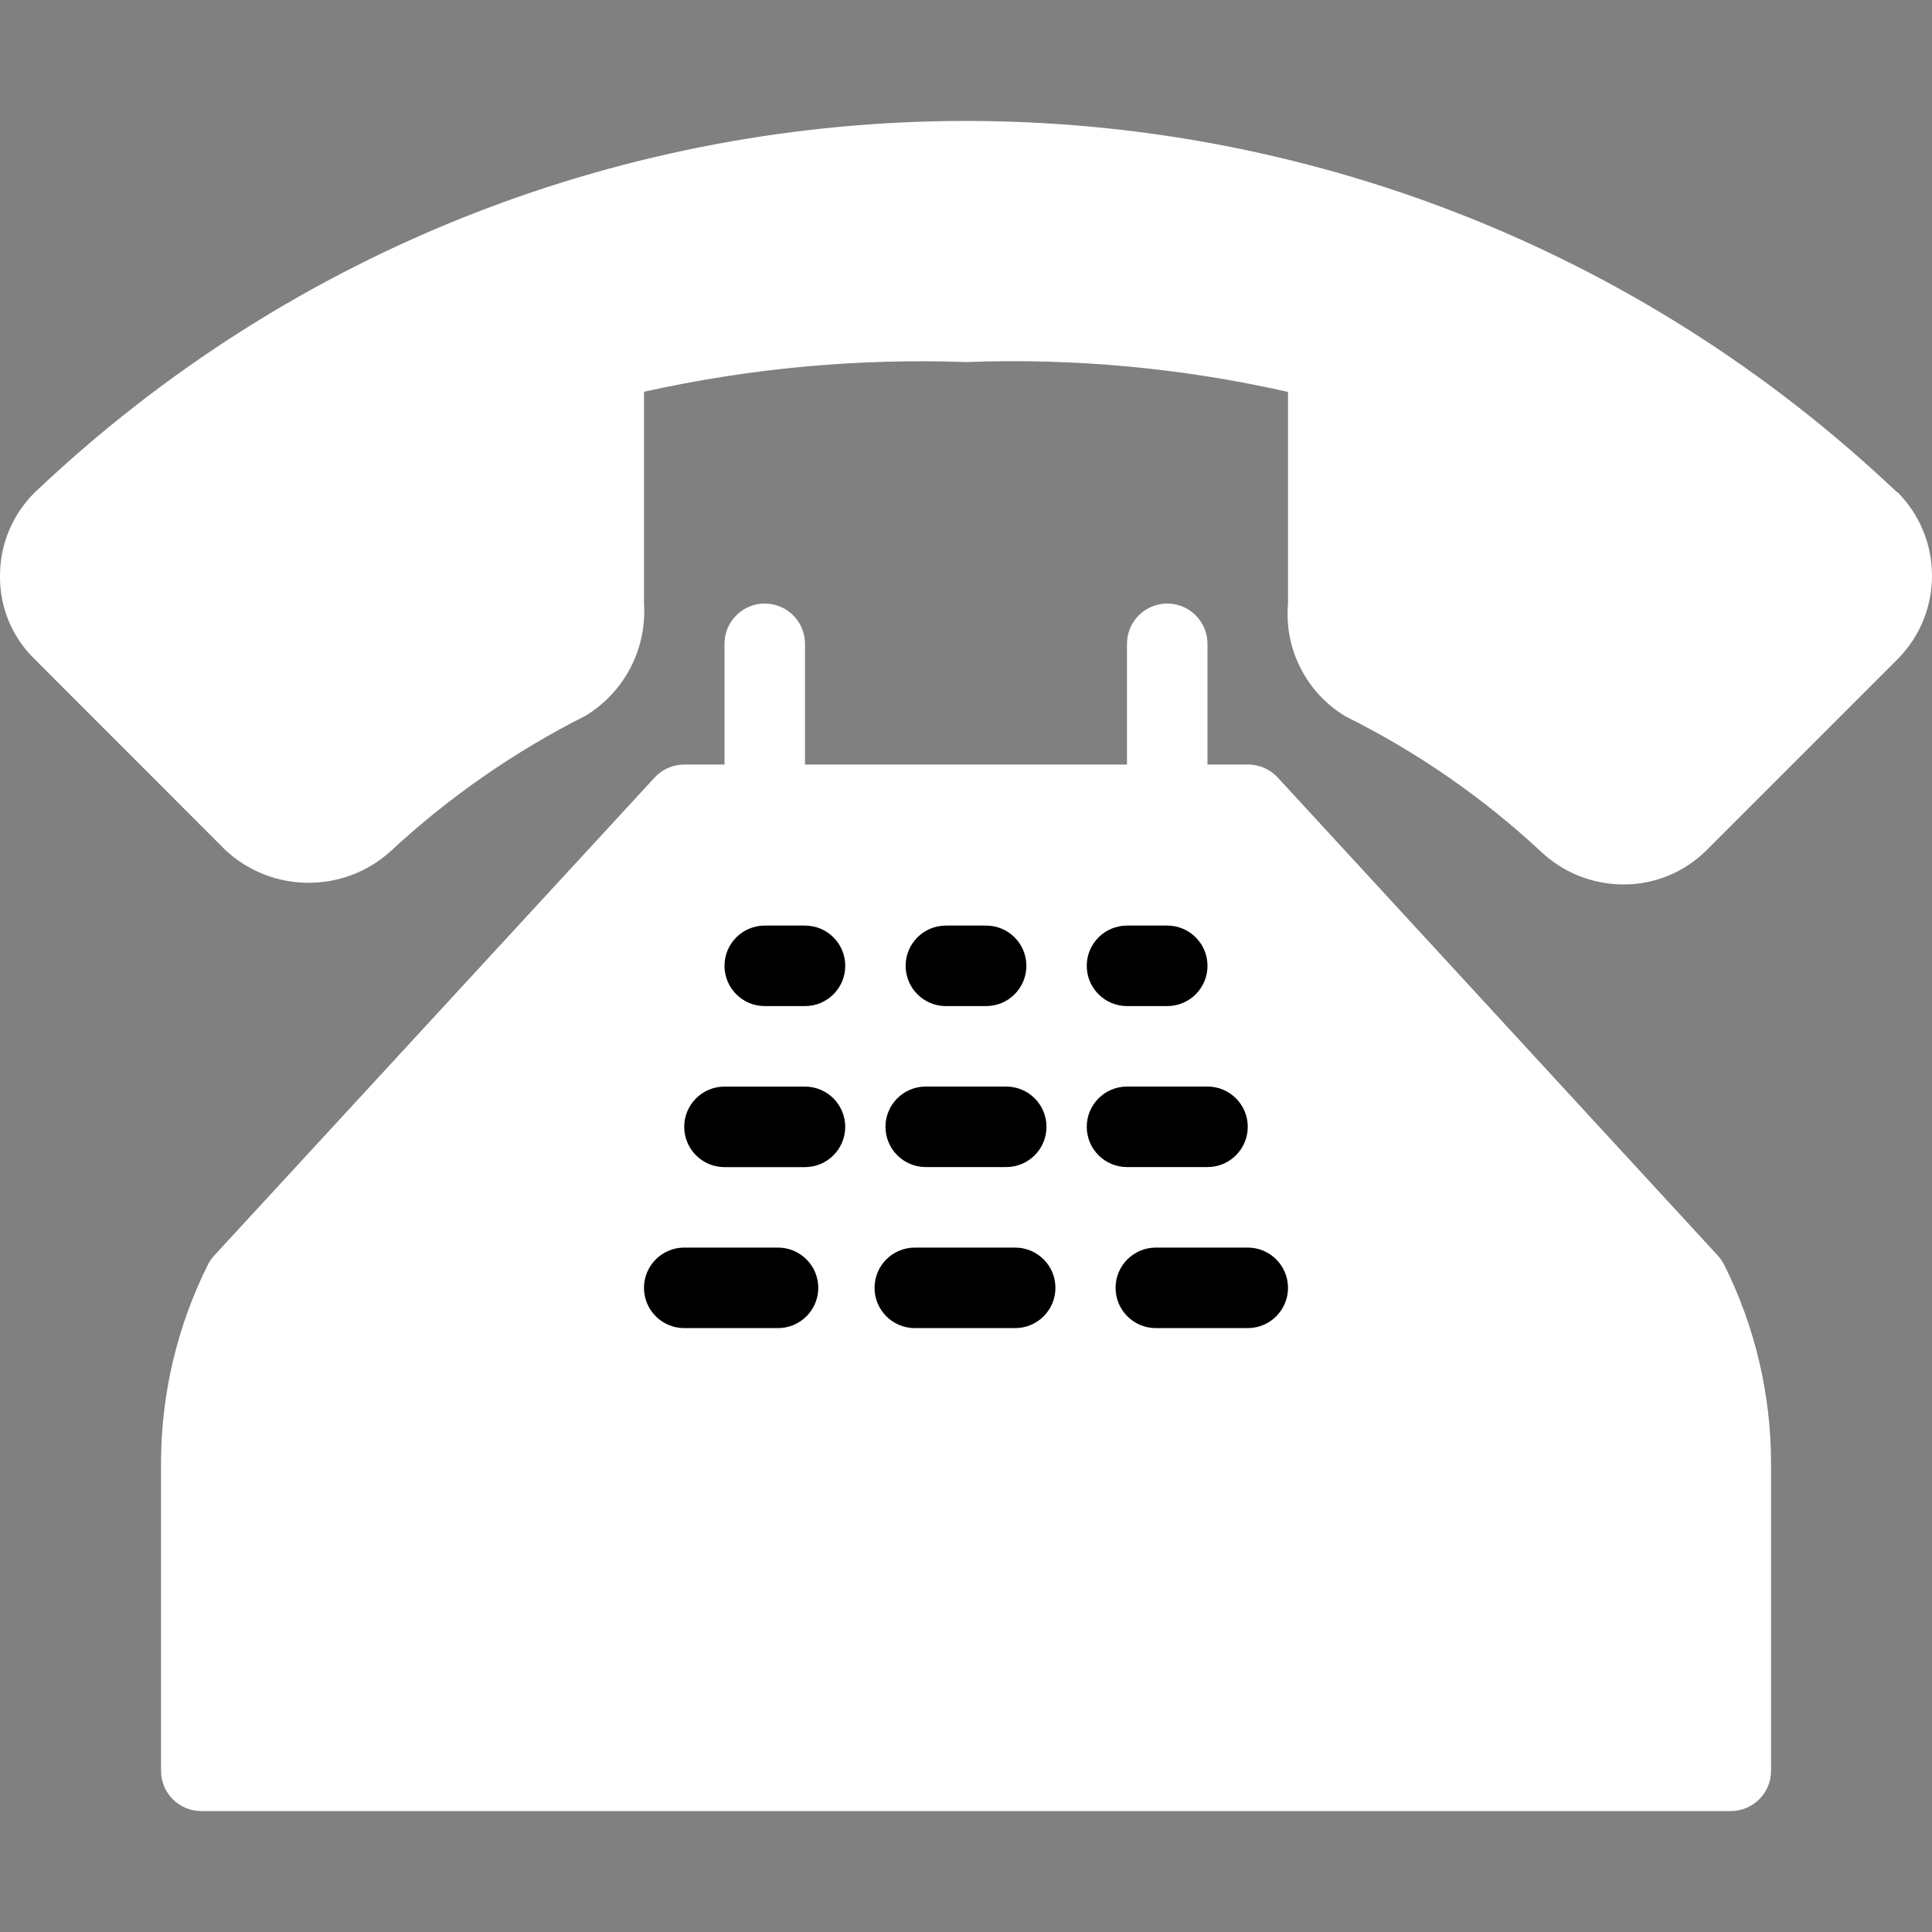 <svg width="512" height="512" viewBox="0 0 512 512" fill="none" xmlns="http://www.w3.org/2000/svg">
<rect x="0" y="0" width="512" height="512" fill="#808080" stroke="none"/>
<path d="M502.728 130.447C364.324 -0.823 147.369 -0.738 9.069 130.639C3.222 136.486 -0.043 144.43 0.002 152.699C-0.081 160.919 3.193 168.817 9.069 174.566L59.736 225.275C71.972 236.661 90.863 236.864 103.341 225.744C118.831 211.347 136.276 199.209 155.161 189.691C165.465 183.439 171.441 171.98 170.67 159.952V103.823C198.664 97.583 227.34 94.938 256.003 95.951C284.672 94.869 313.357 97.53 341.338 103.866V159.952C340.285 171.991 346.179 183.578 356.526 189.819C375.519 199.258 393.042 211.394 408.558 225.851C414.433 231.324 422.162 234.372 430.19 234.384C438.459 234.429 446.403 231.164 452.25 225.317L502.938 174.629C515.103 162.321 515.005 142.489 502.725 130.297L502.728 130.447Z" fill="white"/>
<path d="M456.95 335.222C456.496 334.334 455.928 333.51 455.265 332.767L338.529 205.963C336.491 203.803 333.647 202.589 330.678 202.614H181.343C178.361 202.611 175.514 203.857 173.492 206.049L56.755 332.747C56.09 333.489 55.524 334.314 55.07 335.199C46.936 351.507 42.694 369.478 42.675 387.702V469.282C42.675 475.173 47.451 479.949 53.342 479.949H458.678C464.568 479.949 469.345 475.173 469.345 469.282V387.787C469.337 369.542 465.093 351.548 456.95 335.222Z" fill="white"/>
<path d="M206.182 330.625H181.329C175.438 330.625 170.662 335.402 170.662 341.293C170.662 347.183 175.438 351.96 181.329 351.96H206.182C212.073 351.96 216.849 347.183 216.849 341.293C216.849 335.402 212.073 330.625 206.182 330.625Z" fill="black"/>
<path d="M269.033 330.625H242.43C236.539 330.625 231.763 335.402 231.763 341.293C231.763 347.183 236.539 351.96 242.43 351.96H269.033C274.924 351.96 279.701 347.183 279.701 341.293C279.701 335.402 274.924 330.625 269.033 330.625Z" fill="black"/>
<path d="M330.668 330.625H306.304C300.414 330.625 295.637 335.402 295.637 341.293C295.637 347.183 300.414 351.96 306.304 351.96H330.668C336.558 351.96 341.335 347.183 341.335 341.293C341.335 335.402 336.558 330.625 330.668 330.625Z" fill="black"/>
<path d="M213.325 287.961H191.992C186.101 287.961 181.325 292.738 181.325 298.628C181.325 304.519 186.101 309.296 191.992 309.296H213.325C219.216 309.296 223.992 304.519 223.992 298.628C223.992 292.738 219.216 287.961 213.325 287.961Z" fill="black"/>
<path d="M245.329 309.284H266.662C272.553 309.284 277.33 304.507 277.33 298.617C277.33 292.726 272.553 287.949 266.662 287.949H245.329C239.438 287.949 234.662 292.726 234.662 298.617C234.662 304.507 239.438 309.284 245.329 309.284Z" fill="black"/>
<path d="M320 309.284C325.891 309.284 330.668 304.507 330.668 298.617C330.668 292.726 325.891 287.949 320 287.949H298.668C292.777 287.949 288 292.726 288 298.617C288 304.507 292.777 309.284 298.668 309.284H320Z" fill="black"/>
<path d="M213.334 245.289H202.667C196.776 245.289 192 250.065 192 255.956C192 261.846 196.776 266.623 202.667 266.623H213.334C219.225 266.623 224.001 261.846 224.001 255.956C224.001 250.065 219.225 245.289 213.334 245.289Z" fill="black"/>
<path d="M250.667 266.623H261.335C267.226 266.623 272 261.846 272 255.956C272 250.065 267.226 245.289 261.335 245.289H250.667C244.776 245.289 240 250.065 240 255.956C240 261.846 244.776 266.623 250.667 266.623Z" fill="black"/>
<path d="M298.668 266.623H309.335C315.226 266.623 320 261.846 320 255.956C320 250.065 315.226 245.289 309.335 245.289H298.668C292.777 245.289 288 250.065 288 255.956C288 261.846 292.777 266.623 298.668 266.623Z" fill="black"/>
<path d="M202.667 223.95C196.776 223.95 192 219.174 192 213.283V170.616C192 164.725 196.776 159.949 202.667 159.949C208.558 159.949 213.334 164.725 213.334 170.616V213.283C213.334 219.174 208.558 223.95 202.667 223.95Z" fill="white"/>
<path d="M309.33 223.95C303.439 223.95 298.662 219.174 298.662 213.283V170.616C298.662 164.725 303.439 159.949 309.33 159.949C315.22 159.949 319.997 164.725 319.997 170.616V213.283C319.997 219.174 315.22 223.95 309.33 223.95Z" fill="white"/>
</svg>
